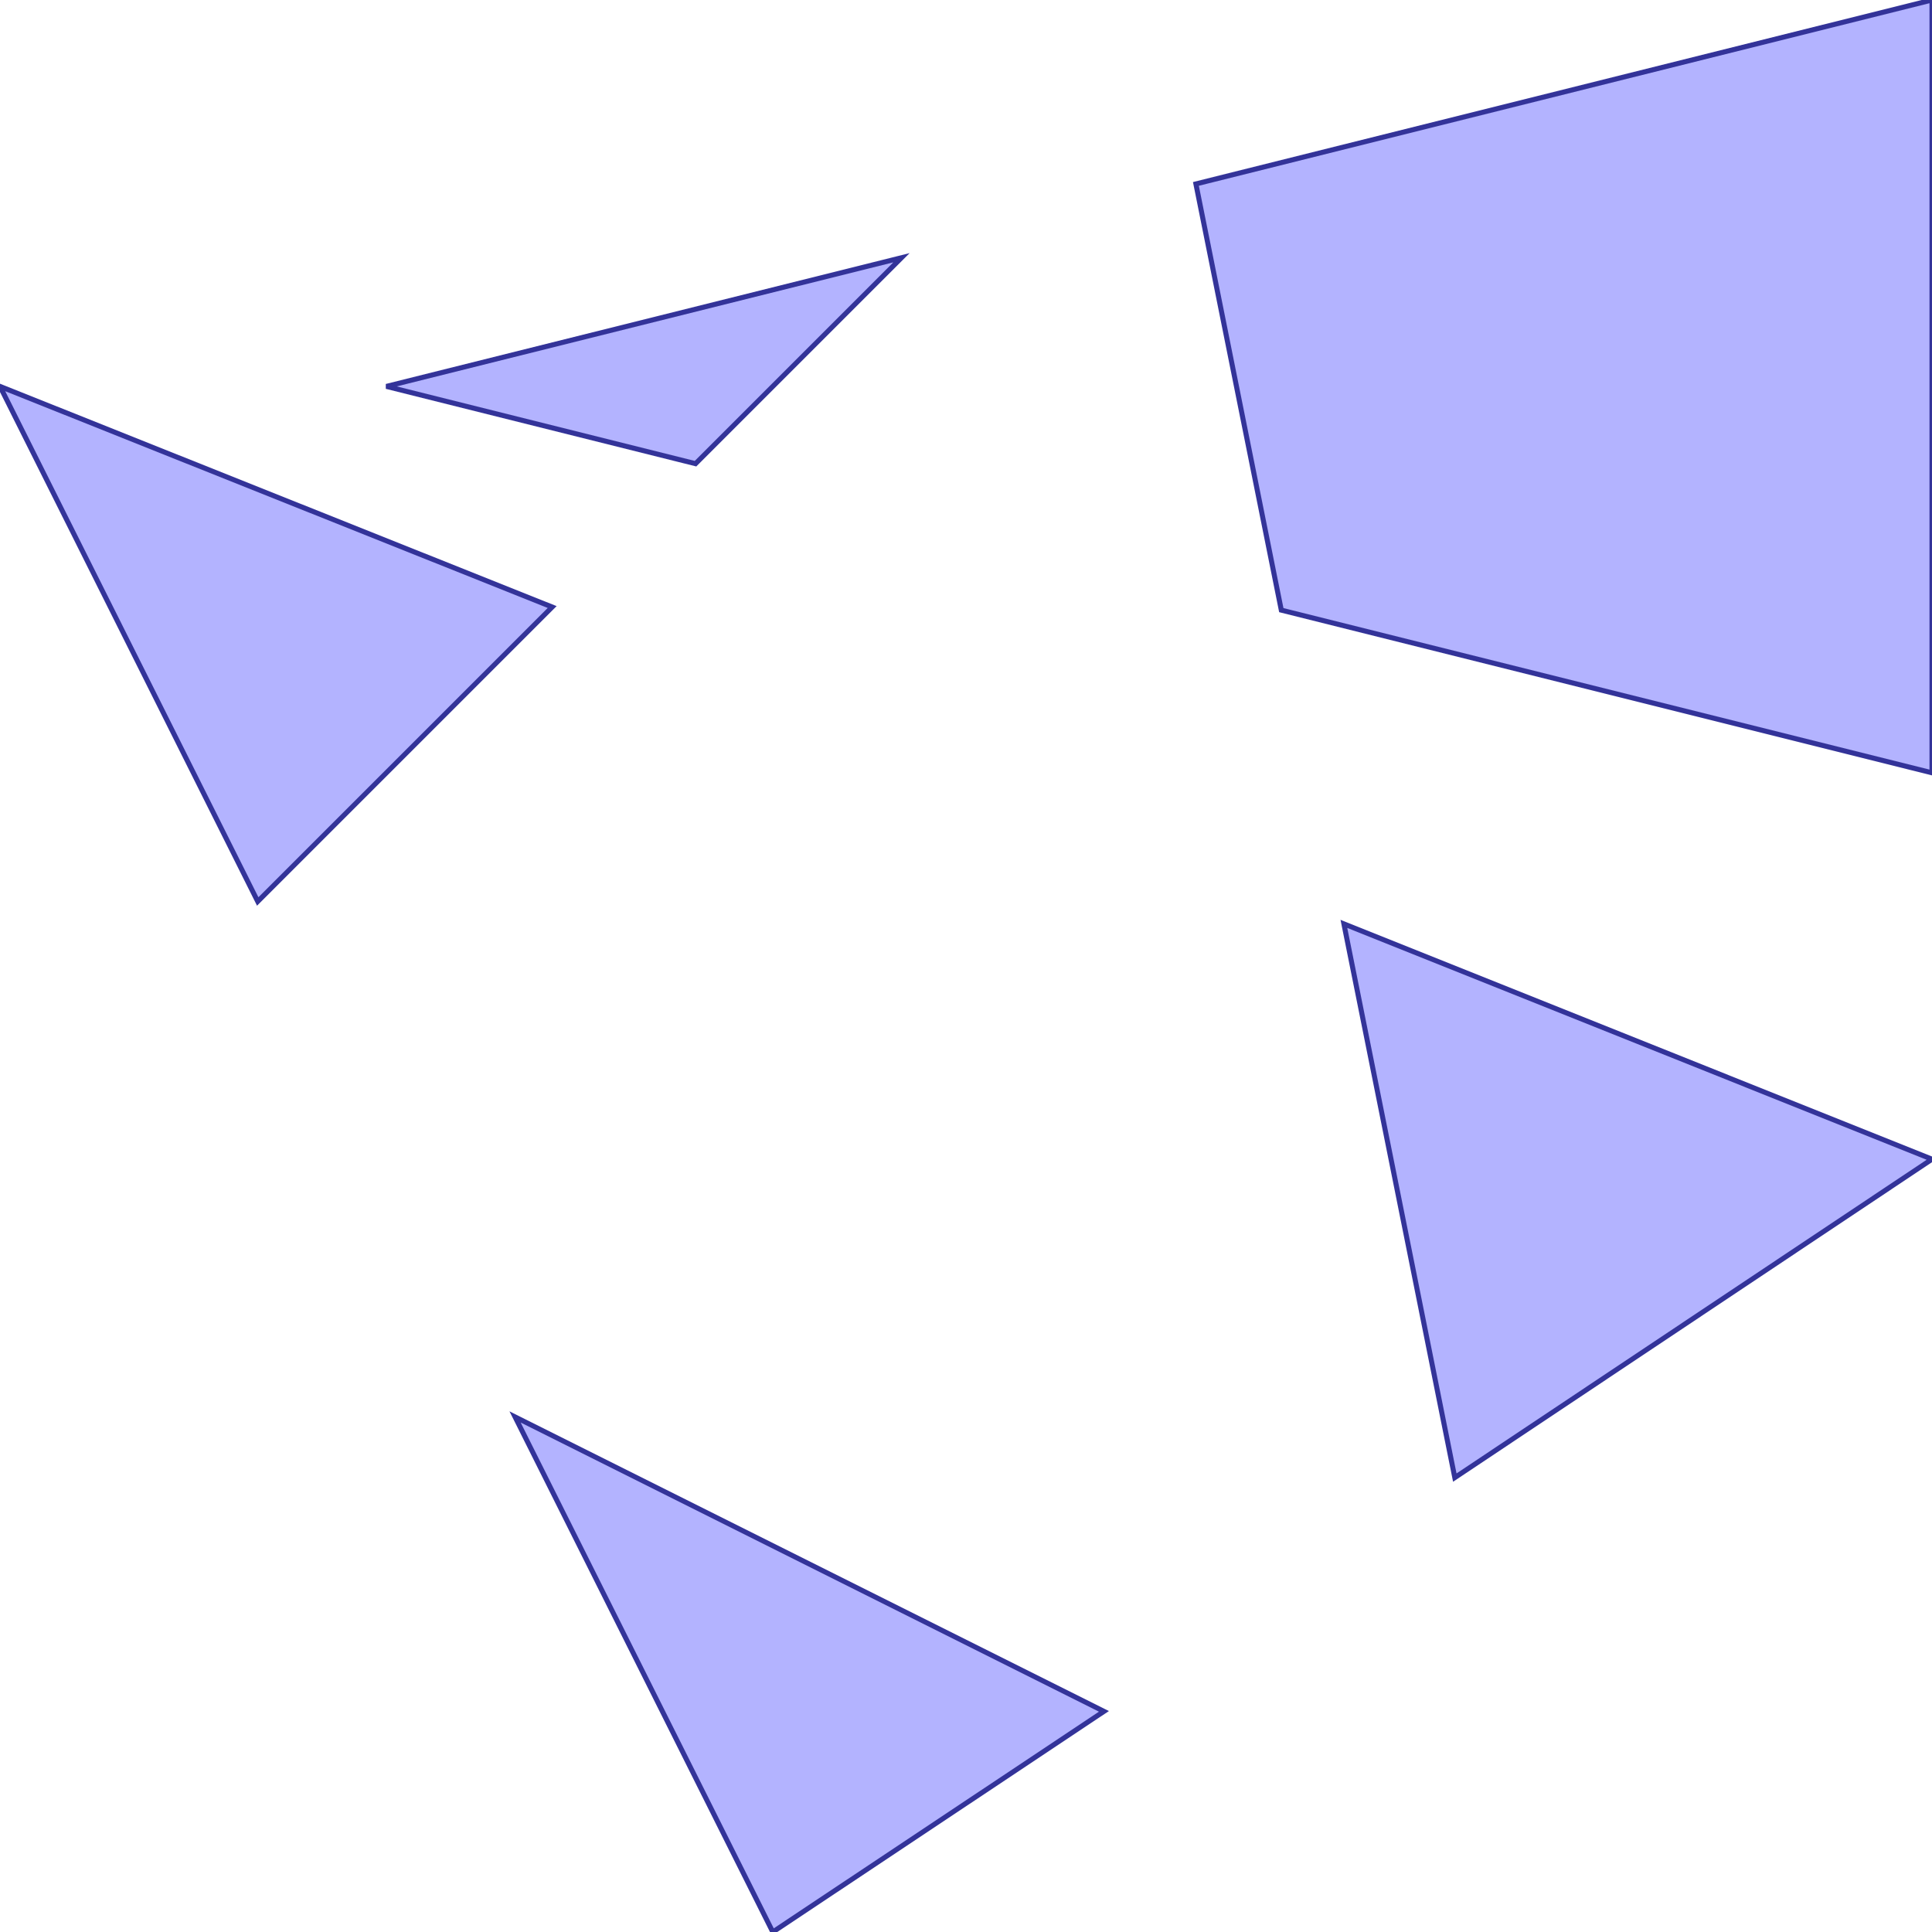 <?xml version="1.0" standalone="no"?>
<!DOCTYPE svg PUBLIC "-//W3C//DTD SVG 1.1//EN"
"http://www.w3.org/Graphics/SVG/1.1/DTD/svg11.dtd">
<svg  version="1.1" xmlns="http://www.w3.org/2000/svg" xmlns:xlink="http://www.w3.org/1999/xlink" viewBox="0 0 5 5">
<g title="A + B (CGAL Real)" fill-rule="evenodd">
<path d="M 0,1.0 L 1.429,1.571 L 0.667,2.333 L 0,1.0 z" style="fill-opacity:0.3;fill:rgb(0,0,255);stroke:rgb(51,51,153);stroke-width:0.013" />
<path d="M 1.0,1.0 L 2.333,0.667 L 1.8,1.2 L 1.0,1.0 z" style="fill-opacity:0.3;fill:rgb(0,0,255);stroke:rgb(51,51,153);stroke-width:0.013" />
<path d="M 1.333,3.667 L 2.857,4.429 L 2.0,5.0 L 1.333,3.667 z" style="fill-opacity:0.3;fill:rgb(0,0,255);stroke:rgb(51,51,153);stroke-width:0.013" />
<path d="M 3.095,0.476 L 5.0,0 L 5.0,2.0 L 3.316,1.579 L 3.095,0.476 z" style="fill-opacity:0.3;fill:rgb(0,0,255);stroke:rgb(51,51,153);stroke-width:0.013" />
<path d="M 3.478,2.391 L 5.0,3.0 L 3.765,3.824 L 3.478,2.391 z" style="fill-opacity:0.3;fill:rgb(0,0,255);stroke:rgb(51,51,153);stroke-width:0.013" />
</g></svg>